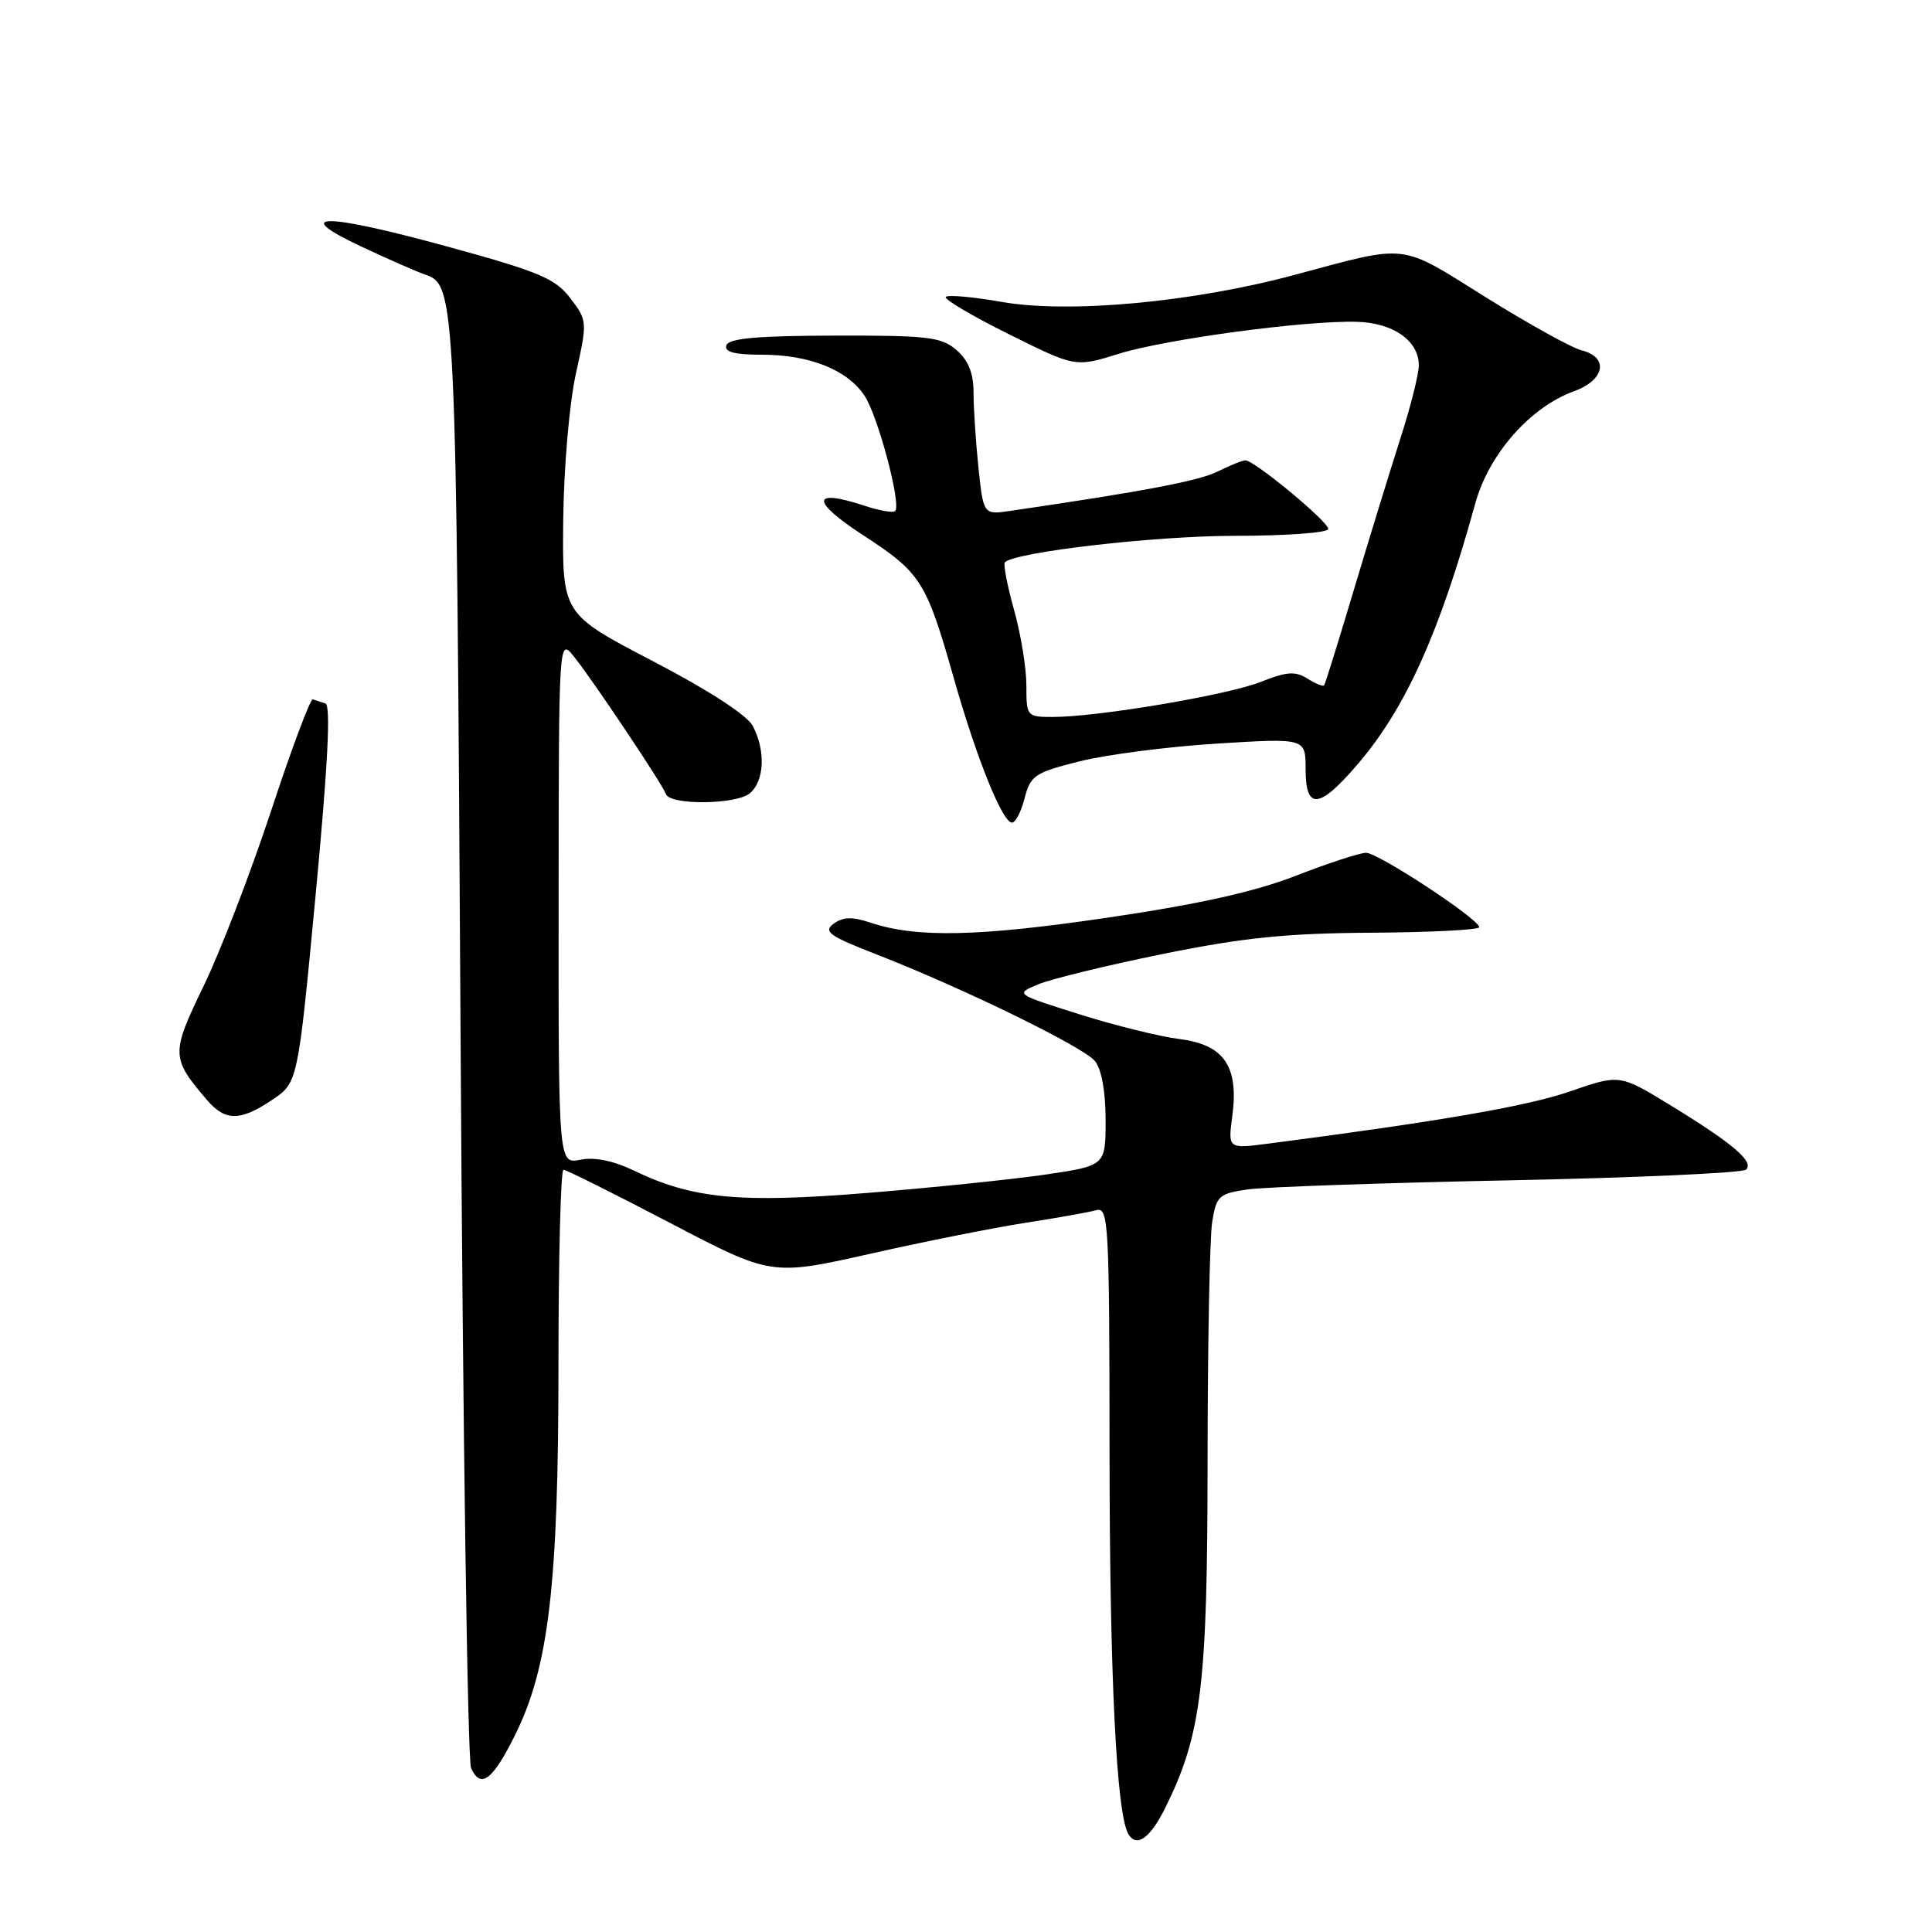 <?xml version="1.0" encoding="UTF-8" standalone="no"?>
<!DOCTYPE svg PUBLIC "-//W3C//DTD SVG 1.1//EN" "http://www.w3.org/Graphics/SVG/1.1/DTD/svg11.dtd" >
<svg xmlns="http://www.w3.org/2000/svg" xmlns:xlink="http://www.w3.org/1999/xlink" version="1.1" viewBox="0 0 256 256">
 <g >
 <path fill="currentColor"
d=" M 154.40 239.55 C 159.21 229.85 160.00 223.34 160.01 193.57 C 160.02 178.13 160.29 163.85 160.63 161.84 C 161.19 158.45 161.53 158.15 165.37 157.60 C 167.64 157.28 183.22 156.74 200.00 156.40 C 216.78 156.06 230.89 155.42 231.36 154.98 C 232.47 153.94 229.60 151.50 221.29 146.42 C 214.61 142.34 214.61 142.34 208.05 144.61 C 202.42 146.57 190.60 148.61 168.10 151.53 C 162.71 152.23 162.71 152.23 163.28 147.93 C 164.17 141.30 162.22 138.43 156.30 137.68 C 153.66 137.35 147.68 135.87 143.00 134.39 C 134.50 131.71 134.50 131.71 137.57 130.43 C 139.25 129.72 146.68 127.91 154.07 126.41 C 164.74 124.24 170.43 123.66 181.75 123.59 C 189.59 123.54 196.00 123.21 196.00 122.86 C 196.00 121.79 182.61 112.99 181.00 113.00 C 180.18 113.01 176.00 114.37 171.71 116.04 C 166.24 118.17 158.83 119.82 146.71 121.60 C 129.62 124.12 121.42 124.29 115.32 122.25 C 112.95 121.45 111.71 121.49 110.47 122.39 C 109.05 123.44 109.86 124.02 116.16 126.47 C 127.62 130.94 143.50 138.69 145.07 140.58 C 145.96 141.65 146.49 144.59 146.50 148.38 C 146.50 154.46 146.50 154.46 138.50 155.64 C 134.10 156.28 123.49 157.38 114.91 158.07 C 97.96 159.45 91.73 158.85 83.94 155.08 C 81.27 153.80 78.78 153.29 76.90 153.67 C 74.00 154.25 74.00 154.25 74.02 119.38 C 74.04 84.50 74.04 84.50 76.05 87.00 C 78.55 90.11 87.83 103.99 88.24 105.22 C 88.74 106.71 97.54 106.63 99.35 105.12 C 101.30 103.51 101.47 99.44 99.74 96.18 C 98.98 94.75 93.85 91.43 86.50 87.60 C 74.50 81.35 74.50 81.35 74.63 68.93 C 74.71 61.90 75.44 53.46 76.31 49.50 C 77.84 42.59 77.83 42.47 75.56 39.50 C 73.57 36.89 71.44 36.00 59.24 32.66 C 42.82 28.16 38.30 28.19 48.00 32.73 C 51.58 34.40 55.29 36.03 56.27 36.36 C 60.41 37.75 60.45 38.56 61.03 137.50 C 61.33 189.75 61.96 233.31 62.42 234.29 C 63.70 237.07 65.26 235.91 68.22 229.96 C 72.71 220.96 74.00 210.04 74.00 180.87 C 74.00 166.64 74.30 155.00 74.66 155.00 C 75.03 155.00 81.38 158.17 88.78 162.04 C 102.22 169.07 102.22 169.07 115.36 166.12 C 122.59 164.49 131.88 162.64 136.00 162.01 C 140.12 161.37 144.29 160.63 145.25 160.36 C 146.89 159.90 147.00 161.89 147.02 192.18 C 147.03 222.12 147.94 240.48 149.53 243.05 C 150.64 244.84 152.41 243.56 154.40 239.55 Z  M 36.09 145.72 C 39.47 143.44 39.47 143.44 41.83 118.50 C 43.45 101.33 43.85 93.45 43.12 93.21 C 42.53 93.01 41.78 92.77 41.45 92.67 C 41.12 92.58 38.63 99.21 35.93 107.42 C 33.22 115.62 29.20 126.08 26.98 130.65 C 22.64 139.62 22.66 140.18 27.42 145.75 C 29.86 148.59 31.83 148.59 36.09 145.72 Z  M 135.77 105.75 C 136.54 102.76 137.12 102.37 143.05 100.88 C 146.60 99.99 154.79 98.93 161.25 98.53 C 173.00 97.80 173.00 97.80 173.00 101.90 C 173.00 107.40 174.79 107.23 179.91 101.25 C 186.25 93.85 190.76 83.84 195.48 66.71 C 197.29 60.15 202.76 53.94 208.59 51.83 C 212.65 50.36 213.21 47.34 209.59 46.43 C 208.27 46.10 202.53 42.92 196.84 39.37 C 185.31 32.16 186.79 32.33 171.55 36.42 C 158.03 40.06 141.61 41.57 132.69 40.00 C 128.94 39.34 125.63 39.04 125.33 39.34 C 125.03 39.63 128.78 41.85 133.65 44.27 C 142.50 48.67 142.50 48.67 148.24 46.88 C 154.46 44.94 172.87 42.46 179.78 42.64 C 184.60 42.77 188.00 45.15 188.00 48.40 C 188.00 49.55 186.92 53.87 185.59 58.00 C 184.27 62.12 181.50 71.12 179.44 78.00 C 177.39 84.88 175.59 90.64 175.45 90.82 C 175.31 90.99 174.31 90.59 173.23 89.91 C 171.63 88.91 170.48 88.99 167.10 90.34 C 162.73 92.09 145.49 95.00 139.51 95.00 C 136.06 95.00 136.00 94.93 136.00 90.82 C 136.00 88.51 135.26 84.00 134.36 80.79 C 133.46 77.57 132.92 74.75 133.15 74.51 C 134.53 73.14 153.06 71.00 163.63 71.00 C 170.44 71.00 176.00 70.59 176.00 70.09 C 176.00 69.10 166.21 61.00 165.02 61.00 C 164.63 61.00 162.98 61.66 161.37 62.47 C 158.86 63.72 151.61 65.10 133.90 67.69 C 130.31 68.22 130.31 68.22 129.65 61.96 C 129.29 58.52 129.00 54.05 129.00 52.03 C 129.00 49.46 128.32 47.76 126.75 46.39 C 124.75 44.65 122.98 44.44 110.58 44.47 C 100.36 44.49 96.56 44.83 96.25 45.75 C 95.95 46.64 97.30 47.00 100.95 47.00 C 107.28 47.00 112.31 49.01 114.57 52.46 C 116.36 55.19 119.46 66.88 118.61 67.72 C 118.35 67.98 116.53 67.67 114.58 67.02 C 107.48 64.68 107.39 66.37 114.36 70.91 C 122.04 75.91 122.73 77.00 126.38 89.85 C 129.38 100.44 132.83 109.00 134.09 109.00 C 134.56 109.00 135.32 107.54 135.77 105.75 Z "/>
</g>
</svg>